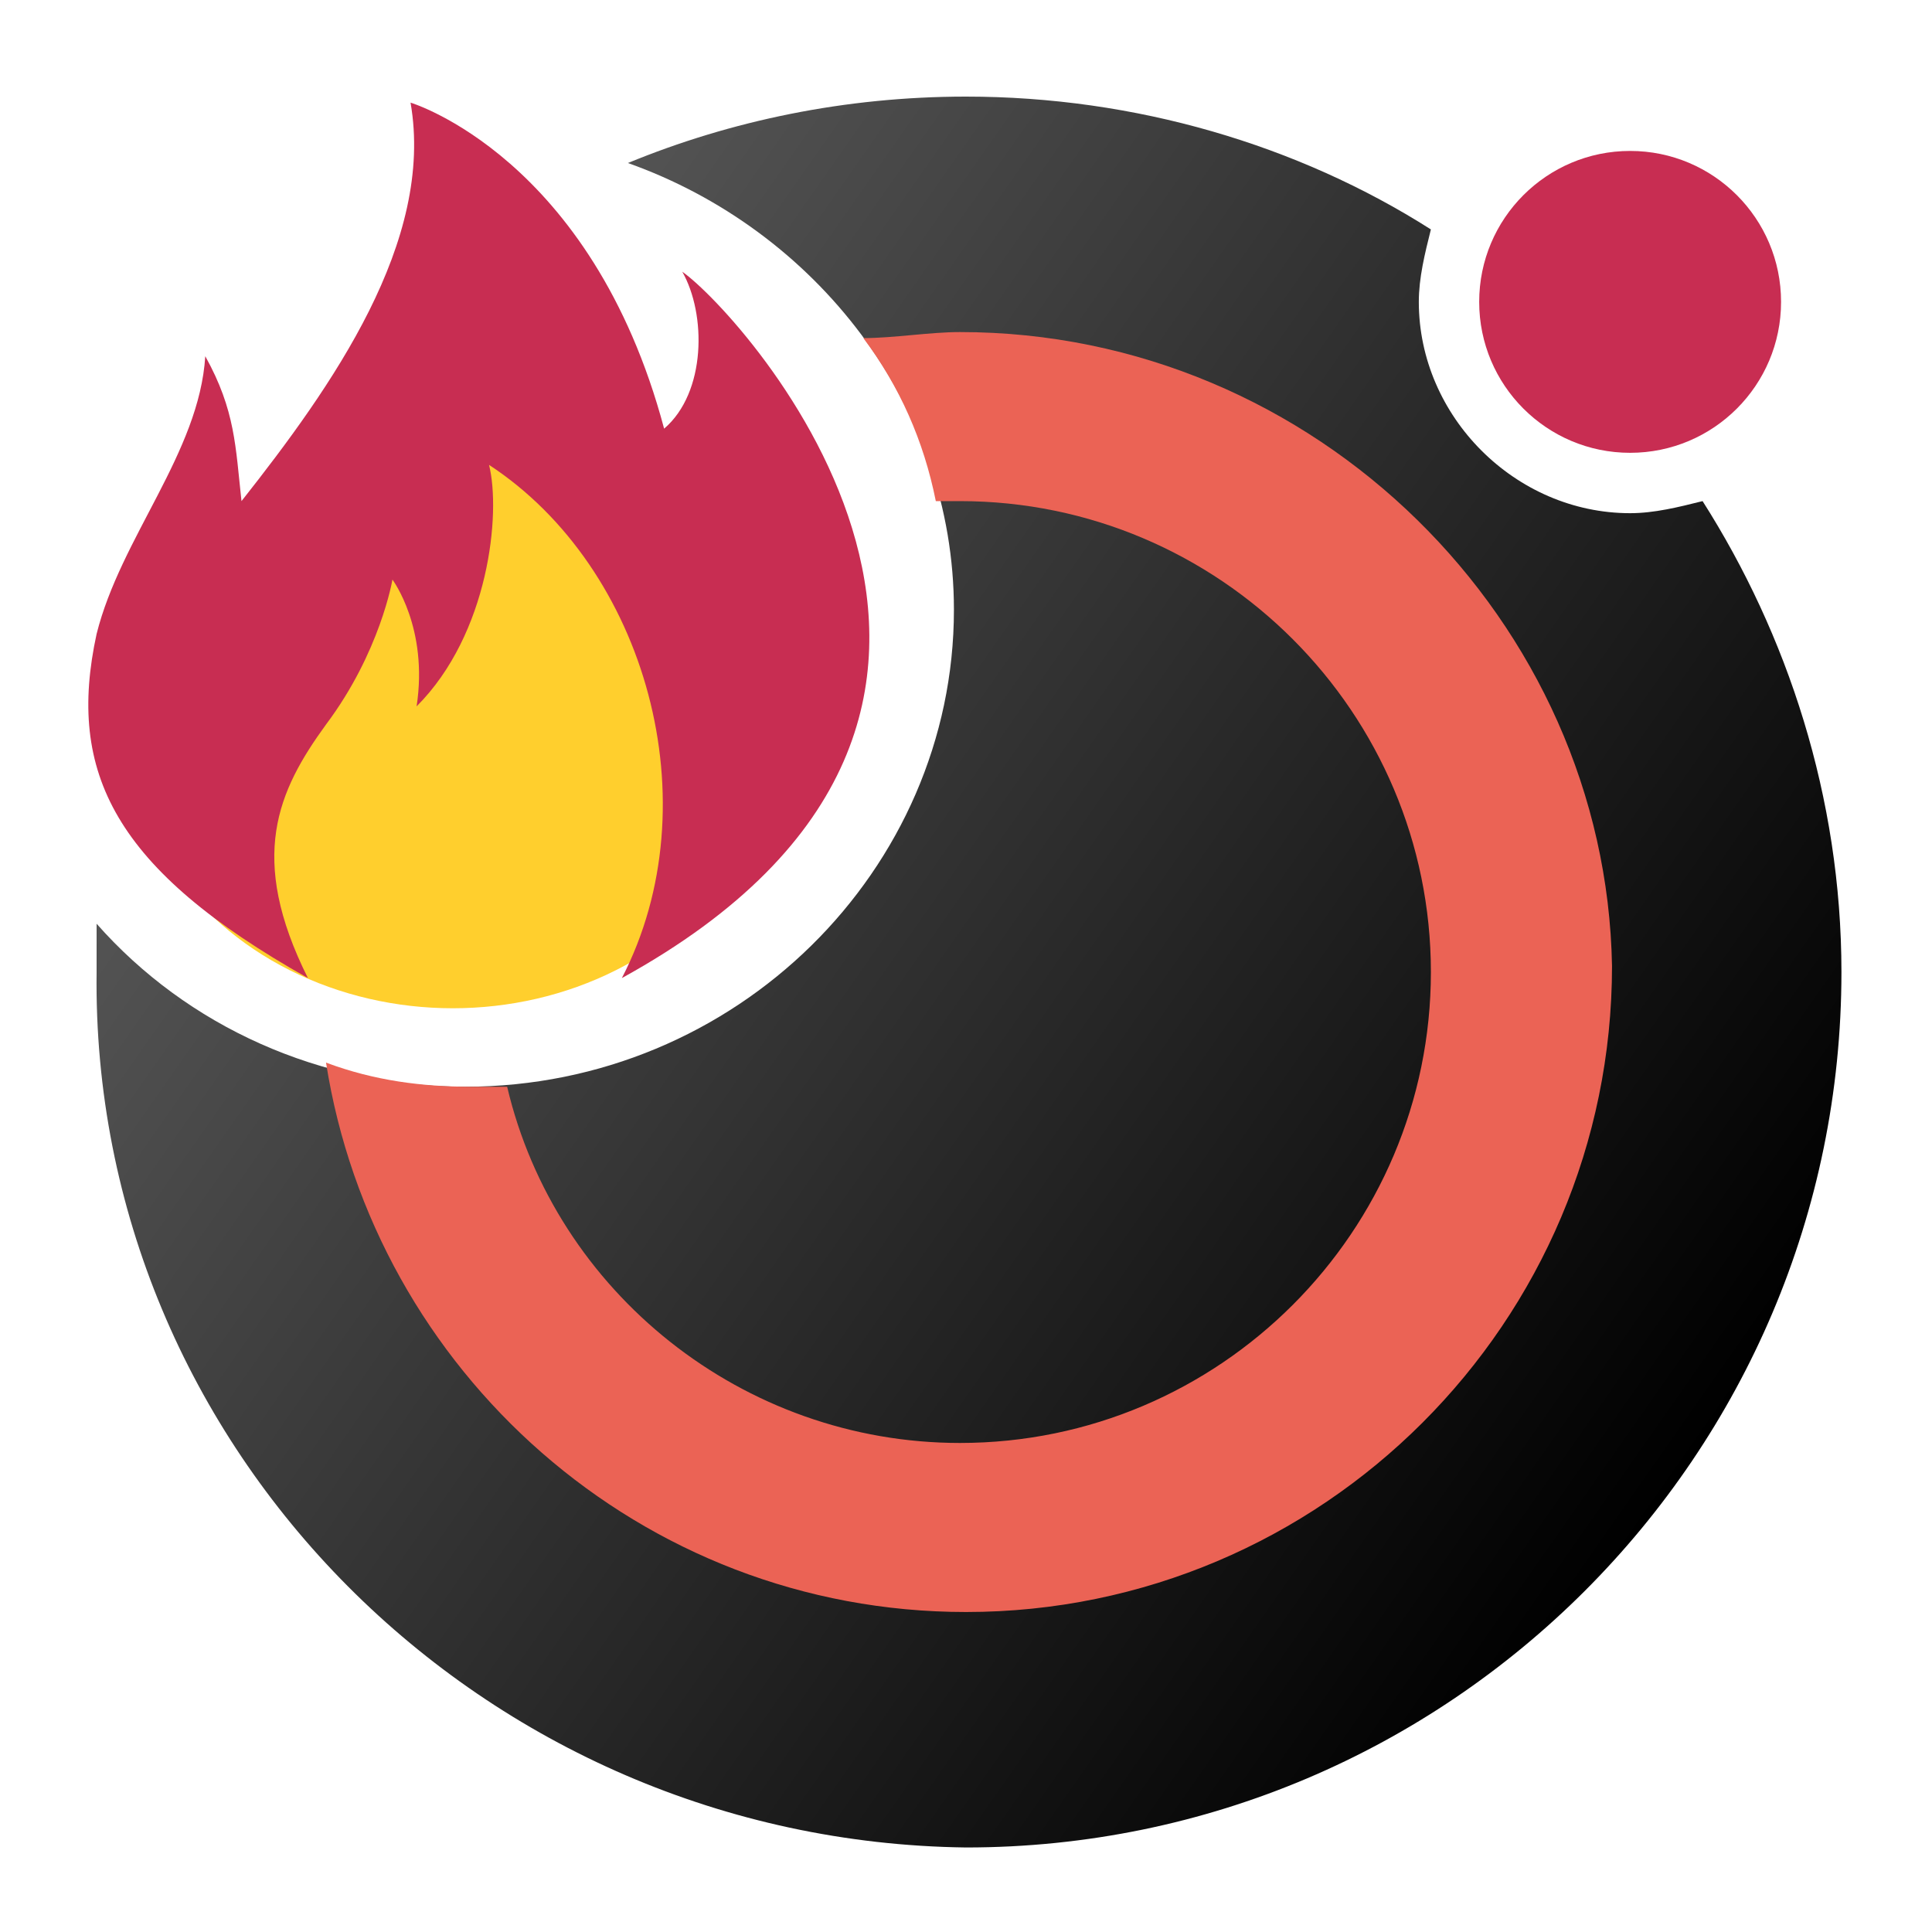 <svg xmlns="http://www.w3.org/2000/svg" width="32" height="32" viewBox="0 0 32 32"><linearGradient id="a" gradientUnits="userSpaceOnUse" x1="223.241" y1="-332.25" x2="246.992" y2="-348.881" gradientTransform="matrix(1 0 0 -1 -219.1 -324.49)"><stop offset="0" stop-color="#666"/><stop offset="1"/></linearGradient><ellipse fill="#C82D52" cx="27" cy="5" rx="2.5" ry="2.5"/><linearGradient id="e" gradientUnits="userSpaceOnUse" x1="2.254" y1="3.77" x2="29.146" y2="22.6"><stop offset="0" stop-color="#666"/><stop offset="1"/></linearGradient><path fill="url(#e)" d="M27 8.5c-1.9 0-3.5-1.6-3.5-3.5 0-.4.1-.8.2-1.2-2.2-1.4-4.9-2.2-7.7-2.2-2 0-3.9.4-5.6 1.1 3.1 1.1 5.4 4 5.4 7.4 0 4.3-3.6 7.9-8.1 7.9-2.4 0-4.6-1-6.1-2.7v.8C1.5 24 8 30.5 16 30.6c8 0 14.5-6.5 14.5-14.5 0-2.9-.9-5.6-2.3-7.8-.4.1-.8.2-1.2.2z"/><path fill="#EB6355" d="M15.9 5.5c-.5 0-1.1.1-1.6.1.6.8 1 1.7 1.2 2.7h.4c4.3 0 7.8 3.5 7.8 7.8s-3.5 7.8-7.8 7.8c-3.6 0-6.7-2.5-7.5-5.9h-.6c-.8 0-1.6-.1-2.4-.4.8 5.1 5.2 9.1 10.6 9.1 5.9 0 10.7-4.8 10.7-10.7-.1-5.7-4.9-10.5-10.8-10.5z"/><g><ellipse fill="#FFCF2D" cx="7.5" cy="12" rx="5.4" ry="4.7"/><path fill="#C82D52" d="M5.1 16.2c-1-2-.5-3.1.3-4.2.9-1.2 1.1-2.4 1.1-2.4s.6.8.4 2.1c1.2-1.2 1.4-3.2 1.2-4 2.6 1.7 3.7 5.6 2.2 8.5 8-4.4 2-11 1-11.7.4.7.4 2-.3 2.6-1.2-4.5-4.2-5.4-4.2-5.4C7.2 4 5.5 6.4 4 8.3c-.1-.9-.1-1.5-.6-2.4-.1 1.6-1.4 3-1.8 4.6-.5 2.3.3 3.9 3.5 5.7z"/></g></svg>